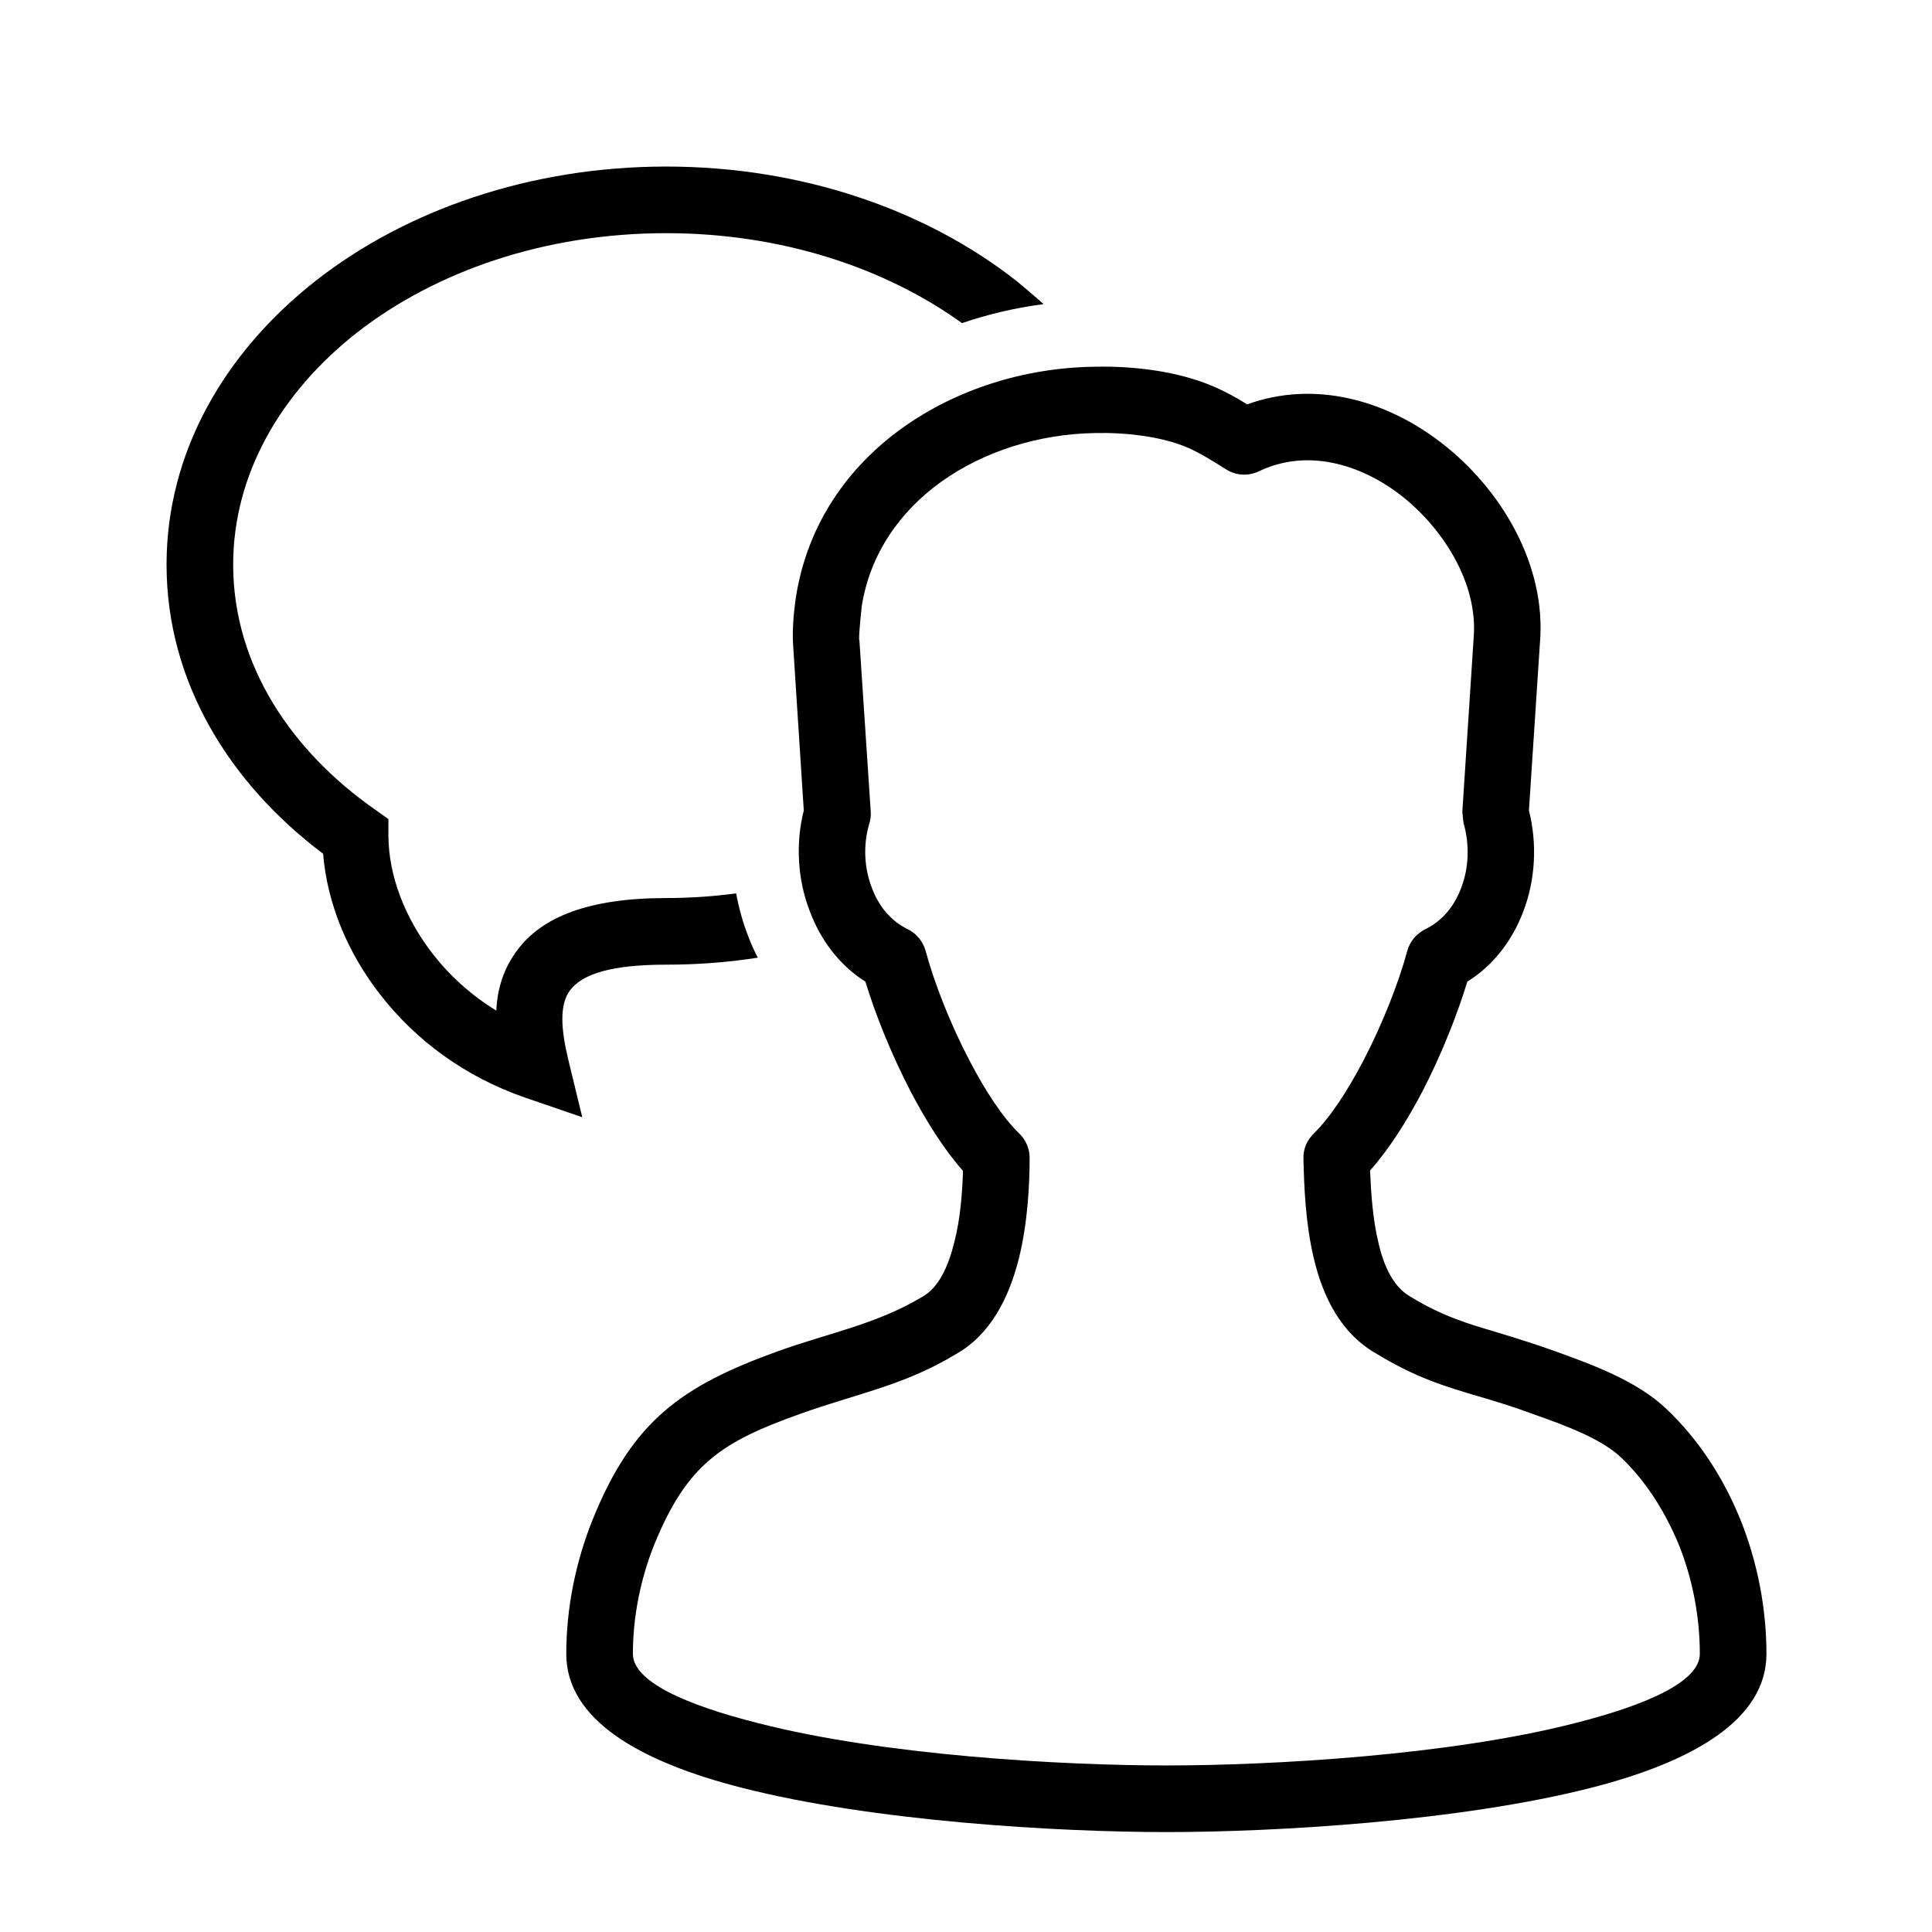 <?xml version="1.0" encoding="UTF-8"?>
<!DOCTYPE svg PUBLIC "-//W3C//DTD SVG 1.1//EN" "http://www.w3.org/Graphics/SVG/1.1/DTD/svg11.dtd">
<svg xmlns="http://www.w3.org/2000/svg" xml:space="preserve" width="580px" height="580px" shape-rendering="geometricPrecision" text-rendering="geometricPrecision" image-rendering="optimizeQuality" fill-rule="nonzero" clip-rule="nonzero" viewBox="0 0 5800 5800" xmlns:xlink="http://www.w3.org/1999/xlink">
	<title>user_message icon</title>
	<desc>user_message icon from the IconExperience.com I-Collection. Copyright by INCORS GmbH (www.incors.com).</desc>
		<path id="curve29" d="M1166 2510c1,119 49,246 135,356 50,64 114,122 189,168 3,-68 23,-129 64,-183 73,-97 211,-155 446,-155 72,0 142,-5 210,-14 8,44 20,87 36,128 8,22 18,44 29,65 -89,14 -181,21 -275,21 -165,0 -251,28 -288,76 -33,43 -28,116 -7,205l43 177 -172 -59c-182,-63 -328,-173 -432,-306 -101,-128 -162,-278 -174,-426 -278,-209 -470,-513 -470,-868 0,-335 172,-636 449,-853 270,-211 642,-342 1051,-342 409,0 781,131 1051,343 28,23 55,46 82,70 -84,11 -166,30 -245,57 -232,-167 -544,-270 -888,-270 -364,0 -692,114 -929,299 -229,180 -371,426 -371,696 0,306 180,563 424,734l42 30 0 51z"/>
	<path id="curve28" d="M2870 4065c-156,95 -303,120 -469,180 -233,83 -338,150 -436,390 -43,106 -65,221 -65,330 0,83 158,153 376,208 377,97 911,127 1226,127 315,0 848,-30 1226,-127 217,-55 375,-125 375,-208 0,-109 -21,-224 -64,-330 -41,-98 -98,-189 -173,-260 -60,-57 -173,-98 -264,-130 -54,-20 -108,-37 -163,-53 -102,-30 -188,-56 -305,-127 -107,-60 -162,-169 -190,-288 -25,-105 -29,-215 -31,-299 -1,-29 11,-55 30,-74 52,-51 104,-132 150,-220 60,-115 107,-238 132,-330 8,-29 28,-51 53,-64 52,-25 88,-70 108,-123 24,-61 26,-132 8,-195 -1,-3 -4,-35 -4,-35l34 -522c14,-167 -96,-334 -221,-430 -122,-93 -280,-139 -424,-70 -34,16 -71,12 -100,-7 -44,-28 -79,-49 -113,-64 -81,-35 -191,-46 -279,-44 -168,3 -332,54 -461,146 -124,89 -214,216 -239,374 -1,9 -11,103 -7,103l34 514c1,13 -1,26 -5,38 -18,62 -15,131 9,192 20,53 56,98 108,123 28,14 47,40 54,69 25,92 72,213 130,324 47,90 99,171 151,221 20,20 30,46 30,72 0,82 -6,195 -32,301 -30,120 -86,230 -189,288zm-101 -172c50,-28 78,-92 96,-164 18,-70 24,-149 26,-214 -57,-64 -111,-150 -158,-240 -57,-110 -105,-229 -135,-328 -79,-50 -134,-125 -166,-209 -38,-96 -44,-206 -19,-305l-32 -497c-3,-45 2,-102 9,-147 35,-216 155,-387 320,-505 161,-115 365,-180 574,-183 118,-3 252,13 361,60 34,15 66,32 99,53 201,-73 414,-14 580,113 181,138 319,368 299,603l-33 503c25,99 20,209 -18,306 -32,83 -87,158 -167,208 -30,98 -77,218 -134,328 -47,90 -101,175 -158,239 3,68 8,146 25,216 16,71 45,133 95,162 98,60 174,82 262,108 59,18 117,36 175,57 108,39 244,88 333,173 97,92 171,207 221,330 53,131 79,271 79,405 0,198 -221,324 -526,402 -396,101 -949,133 -1275,133 -326,0 -880,-32 -1275,-133 -306,-78 -527,-204 -527,-402 0,-134 27,-274 80,-405 119,-294 266,-399 554,-503 149,-54 297,-81 435,-164z"/>
</svg>